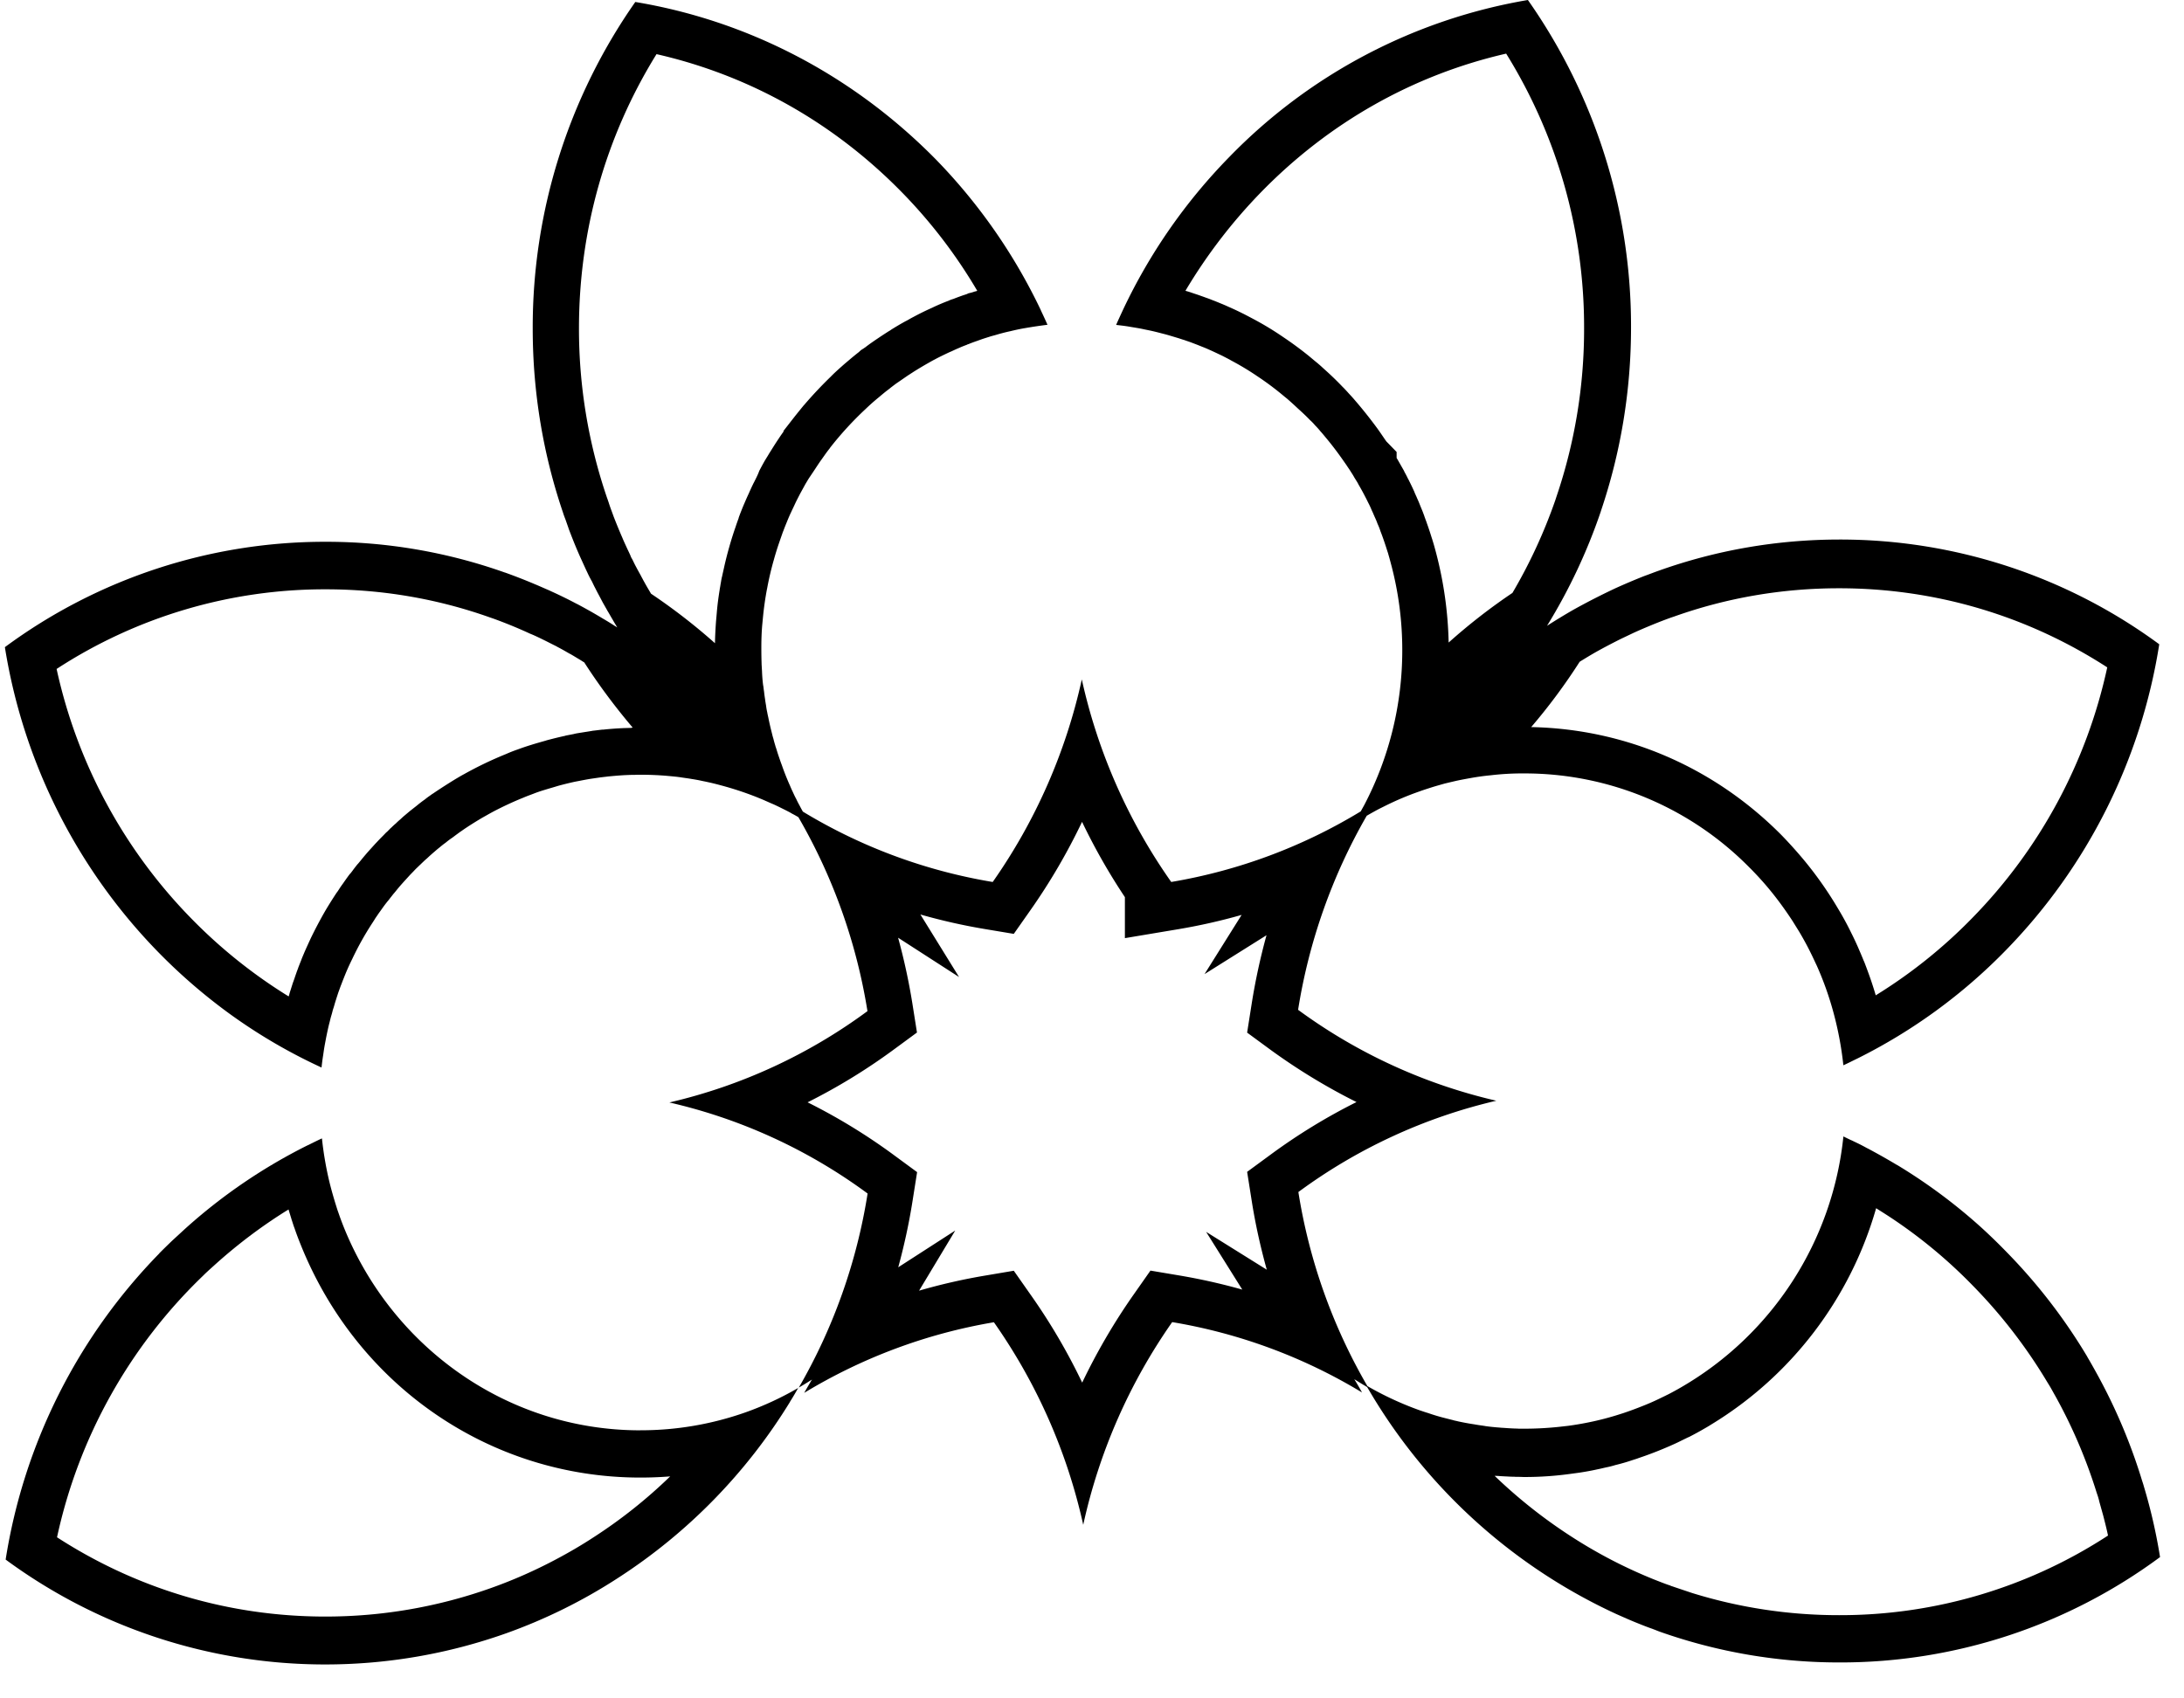 <svg width="63" height="49" fill="none" xmlns="http://www.w3.org/2000/svg"><path d="M32.196 9.374c.136.016.268.03.4.054l.205.034c.068.012.132.023.2.039l.147.03c.148.03.295.07.439.107.064.016.128.035.192.054l.193.058c.064.019.125.042.19.06.063.024.124.043.188.066l.181.069.19.076c.06.023.12.05.18.077.122.054.239.111.36.168.087.046.177.089.26.138.261.138.514.291.756.456.22.146.428.299.631.463.072.058.144.12.22.18.106.092.211.188.313.284.118.107.23.21.34.325.02.02.042.038.061.058.03.03.06.061.087.095.057.058.11.115.159.177.053.057.102.118.15.176a9.018 9.018 0 01.413.532c.064.088.124.176.189.268.037.058.08.119.117.176 0 .004.004.004.004.008.037.057.075.115.105.172.038.062.076.119.11.18v.004c.072.123.14.245.204.371.034.062.064.127.095.188.034.065.064.13.09.195.023.05.046.096.065.146.007.015.015.03.022.05.03.065.06.13.083.199.03.065.057.13.08.199v.004c.08.203.147.406.211.609.008.023.015.042.02.065.03.1.056.199.082.298a9.6 9.6 0 01.322 2.486 9.616 9.616 0 01-1.096 4.457l-.102.184a15.46 15.46 0 01-5.469 2.037v-.004a16.216 16.216 0 01-2.577-5.84 16.246 16.246 0 01-2.57 5.844 15.428 15.428 0 01-5.476-2.03 4.634 4.634 0 01-.099-.183 2.463 2.463 0 01-.094-.184c-.034-.061-.064-.127-.094-.192a4.39 4.39 0 01-.087-.195c-.03-.065-.057-.13-.084-.195a7.113 7.113 0 01-.15-.395 4.427 4.427 0 01-.072-.203 5.25 5.25 0 01-.084-.26c-.003-.008-.007-.015-.007-.023a.543.543 0 01-.027-.084 2.686 2.686 0 01-.052-.188c-.02-.061-.035-.126-.05-.187a7.818 7.818 0 01-.098-.43c-.011-.05-.023-.099-.03-.145a1.774 1.774 0 01-.034-.195c-.011-.065-.023-.13-.03-.195a3.22 3.22 0 01-.027-.2c-.007-.05-.015-.1-.019-.145 0-.008-.003-.015-.003-.023-.004-.008-.004-.012-.004-.015 0-.008-.004-.02-.004-.027a4.415 4.415 0 01-.03-.387l-.012-.203v-.019a13.223 13.223 0 01-.007-.387v-.08c0-.218.007-.437.026-.651l.023-.241a9.2 9.2 0 01.117-.808c.004-.008.004-.012.004-.016a8.612 8.612 0 01.189-.804 8.24 8.24 0 01.162-.52c.027-.081.057-.162.084-.242.01-.03.022-.061.034-.088.03-.084.064-.165.098-.249.034-.084.068-.165.105-.245.023-.046.042-.092.065-.138l.072-.153c.045-.096.094-.188.143-.284l.151-.275c.038-.061.072-.123.11-.18.076-.111.155-.23.23-.345.038-.057.076-.115.118-.172l.09-.127c.05-.072.102-.141.16-.214v-.004a9.687 9.687 0 011.024-1.118 6.24 6.24 0 01.385-.341c.068-.057.136-.115.208-.172l.105-.08c.004-.004.008-.004.008-.008.011-.008.019-.016.03-.023.004-.004.008-.008.015-.012.06-.046.117-.091.182-.134l.283-.195.19-.123a11.03 11.03 0 01.412-.245c.06-.034.12-.069.188-.103.076-.042.155-.08.234-.119.08-.038.155-.076.238-.11.076-.035.148-.07.223-.1.076-.035.148-.062.227-.092a.11.11 0 01.034-.015h.004c.083-.035.17-.066.257-.096.075-.027.147-.054.223-.077.004-.004.007-.004.011-.004.08-.026.159-.05.242-.072-.045.011-.09.026-.14.038.068-.02.136-.038.208-.058a5.1 5.1 0 01.416-.107c.14-.034.28-.065.42-.088a13.762 13.762 0 01.646-.096c-.06-.137-.125-.275-.19-.413v-.004a16.19 16.19 0 00-3.053-4.377C24.52 2.095 21.486.582 18.326.057a16.352 16.352 0 00-2.959 9.424c0 1.865.31 3.658.88 5.327v.004c.02.057.042.119.065.176l.09.257v.004c.11.29.223.574.348.85l.159.348c.03.061.057.123.087.18.011.027.026.05.038.073a.62.62 0 00.038.069c.03.061.056.119.086.176.03.057.06.119.091.176.046.084.09.169.132.249.046.084.095.165.14.249.05.08.095.165.144.245.045.08.094.16.143.241l-.003-.004c-.02-.011-.038-.026-.057-.034a7.538 7.538 0 00-.367-.226c-.113-.069-.226-.134-.34-.2l-.019-.01c-.124-.07-.25-.139-.378-.207h-.003a12.933 12.933 0 00-.726-.357c-.041-.019-.08-.038-.117-.053-.008-.004-.011-.008-.019-.008-.12-.053-.242-.107-.363-.157a16.17 16.17 0 00-.846-.33h-.004a15.406 15.406 0 00-5.185-.888 15.53 15.53 0 00-9.24 3.04 16.268 16.268 0 004.425 8.8 16.239 16.239 0 002.052 1.774 15.684 15.684 0 002.657 1.554 6.7 6.7 0 01.042-.325c0-.008 0-.012.003-.015.015-.107.03-.215.05-.322l.041-.218c.03-.146.06-.291.098-.433.015-.061.03-.126.05-.191.015-.05.03-.104.041-.154a2.6 2.6 0 00.05-.16c.018-.066.04-.13.06-.196.022-.065.041-.13.064-.191.023-.062.045-.127.068-.184.026-.065.049-.13.075-.192a6.646 6.646 0 01.242-.547 8.638 8.638 0 01.582-1.042c.03-.046.06-.092.087-.138.046-.065.087-.13.133-.191.06-.084.12-.172.188-.257.023-.03.046-.057.069-.084.041-.057.086-.11.128-.165.034-.038.064-.076.095-.114.083-.104.17-.2.26-.299l.133-.146c.045-.046.09-.091.136-.141.026-.027.049-.05.075-.073.023-.023.05-.05.076-.073.007-.004.011-.011.019-.019.056-.053.113-.11.173-.16l.087-.081.087-.077c.06-.05.117-.103.182-.153.06-.05.12-.1.185-.145.06-.05.125-.1.189-.142.053-.038.102-.077.155-.115.019-.015.038-.027.056-.042.065-.042.125-.088.19-.13.128-.085.256-.165.389-.245.064-.039.132-.077.2-.115a9.53 9.53 0 01.208-.115c.28-.146.567-.28.861-.398.099-.043.197-.077.295-.115.098-.039.2-.073.303-.104.136-.042.272-.08.408-.122.155-.042.31-.08.468-.115l.238-.046c.08-.015.16-.03.239-.042l.241-.035c.08-.011.163-.019.246-.03.163-.016.329-.03.491-.039.076-.003.148-.007.223-.007.038 0 .076 0 .114-.004h.11c.264 0 .528.011.785.034.129.012.261.023.39.043.094.015.189.026.28.042.094.015.184.03.279.05l.03.007.114.023.105.023a7.608 7.608 0 01.321.08 9.342 9.342 0 011.059.349c.083.034.17.069.253.107.064.027.128.058.193.084.064.027.125.058.189.088l.185.092c.06.031.125.062.185.1.06.03.121.065.181.1 0 .003.004.003.004.003a16.297 16.297 0 011.992 5.595 15.538 15.538 0 01-5.714 2.635 15.45 15.45 0 015.718 2.627 16.226 16.226 0 01-1.984 5.598c.128-.073.253-.15.378-.23a20.47 20.47 0 00-.223.383c1.651-1 3.5-1.704 5.472-2.037a16.27 16.27 0 012.577 5.844 16.253 16.253 0 012.566-5.848 15.48 15.48 0 015.476 2.03 7.8 7.8 0 00-.223-.383c.121.076.246.153.37.226.08.134.156.264.239.398a16.07 16.07 0 006.946 6.15c.208.092.412.184.624.268.143.058.287.115.434.165.004.004.012.004.015.007.065.023.125.05.19.073a15.52 15.52 0 005.188.885 15.49 15.49 0 009.237-3.04 15.694 15.694 0 00-.462-2.023 2.617 2.617 0 00-.049-.16c-.022-.066-.041-.135-.064-.204a16.126 16.126 0 00-1.27-2.944c-.083-.15-.166-.299-.253-.444v-.004a16.08 16.08 0 00-2.332-3.025 16.344 16.344 0 00-.74-.717 15.837 15.837 0 00-2.415-1.792h-.004c-.28-.168-.567-.33-.854-.482h-.004a5.15 5.15 0 00-.287-.15l-.136-.065a.134.134 0 00-.034-.015c-.08-.038-.155-.073-.23-.111a9.483 9.483 0 01-4.68 7.237c-.12.07-.245.138-.37.203-.064.031-.124.062-.189.092a6.864 6.864 0 01-.59.26 9.448 9.448 0 01-.48.177c-.052.019-.105.034-.154.05a8.212 8.212 0 01-.885.23c-.147.03-.298.057-.45.08-.075.011-.15.023-.23.03a9.54 9.54 0 01-1.171.073h-.106c-.038 0-.076 0-.11-.004h-.007c-.06 0-.125-.004-.185-.007-.084-.004-.17-.012-.254-.016-.072-.007-.147-.011-.219-.019a4.785 4.785 0 01-.234-.027c-.008 0-.011-.003-.015-.003l-.076-.012a4.488 4.488 0 01-.245-.038 7.19 7.19 0 01-.458-.084l-.049-.012c-.038-.008-.075-.015-.11-.027l-.045-.011-.181-.046a5.448 5.448 0 01-.488-.146c-.08-.023-.155-.05-.234-.076a9.226 9.226 0 01-1.516-.701 16.182 16.182 0 01-1.991-5.599 15.586 15.586 0 015.71-2.634 15.59 15.59 0 01-5.718-2.623 16.35 16.35 0 011.98-5.599c.121-.069.242-.138.367-.203l.185-.092a8.414 8.414 0 01.964-.405c.117-.043.238-.081.359-.12.12-.038.246-.072.367-.107.124-.03.249-.06.374-.088.124-.026.253-.05.378-.072.192-.035.385-.062.578-.08a7.782 7.782 0 01.986-.054 9.102 9.102 0 016.493 2.726c.049.046.098.1.147.15.152.16.303.329.443.501.23.28.442.575.642.88l.193.311c.12.203.234.41.336.62.06.12.113.238.17.357a9.26 9.26 0 01.484 1.363 9.787 9.787 0 01.283 1.512c.136-.06.269-.13.405-.195a15.811 15.811 0 004.278-3.12 16.243 16.243 0 004.429-8.831 15.529 15.529 0 00-9.218-3.022c-1.825 0-3.578.314-5.211.896-.144.05-.287.108-.427.157-.28.111-.56.23-.832.353a19.763 19.763 0 00-1.206.617c-.26.149-.517.306-.766.466a16.266 16.266 0 001.553-3.304v-.004c.563-1.662.87-3.447.87-5.3A16.37 16.37 0 0044.074 0a15.655 15.655 0 00-8.61 4.526 16.113 16.113 0 00-3.064 4.4c-.08.173-.144.31-.204.448zM18.228 21h-.019c-.087.004-.17.004-.25.008a8.956 8.956 0 00-.555.042h-.03l-.25.03h-.015l-.015.004-.12.02-.122.019-.211.034-.06.012-.012.003-.011.004-.118.023-.12.023-.012.004-.011.004c-.159.034-.329.076-.533.13l-.011.004-.012.004c-.132.038-.287.08-.442.13a6.744 6.744 0 00-.359.122 4.114 4.114 0 00-.344.135 10.706 10.706 0 00-1.213.582c-.08.042-.155.088-.227.13a16.477 16.477 0 00-.594.379l-.056.038-.011.008-.011.008.003-.004c-.019.011-.049.034-.087.061a1.9 1.9 0 00-.143.107 3.315 3.315 0 00-.23.176l-.205.161-.196.165-.008.008-.008.007-.049.046-.026.023a1.736 1.736 0 00-.113.104c-.05.042-.095.084-.133.122l-.019.015-.094.096-.023.02c-.019.018-.038.034-.053.053l-.019.019c-.018.02-.037.038-.056.057a6.074 6.074 0 00-.155.161c-.053.054-.098.107-.148.161a7.49 7.49 0 00-.298.345l-.05.061-.045.054-.007.007-.008.008a3.76 3.76 0 00-.15.195l-.05.065-.008.008-.007.008-.008.007c-.071.092-.136.188-.204.284a2.889 2.889 0 00-.12.176l-.031.046-.011.015-.012.015-.041.062-.042.065a12.47 12.47 0 00-.242.39c-.15.26-.294.533-.427.808-.072.157-.132.288-.185.41-.026.065-.06.138-.09.222a11.15 11.15 0 00-.08.203l-.004.008v.004c-.015.046-.034.088-.049.134l-.023.065c-.026.076-.052.157-.083.237l-.068.215c-.011.034-.022.065-.03.1l-.015.053-.008.019a14.732 14.732 0 01-2.8-2.24A14.798 14.798 0 011.633 19.3a14.162 14.162 0 017.76-2.298c1.628 0 3.223.272 4.742.812l.102.035a13.492 13.492 0 01.986.402l.065.03.03.012.026.011.02.008.018.008c.095.042.197.091.284.134.124.06.249.126.374.187l.041.023c.095.05.186.1.276.153.023.012.046.027.068.039l.023.011c.083.046.162.096.246.146.015.007.03.019.045.027l.019.011.011.008.012.007a.672.672 0 00.071.043c.424.658.892 1.286 1.399 1.883h-.023V21zm3.515-7.073c-.03.062-.06.123-.087.184l-.03.065-.027.062a7.553 7.553 0 00-.132.298c-.038.085-.076.184-.117.287-.012.035-.027.07-.038.104l-.004.011v.008c-.03.084-.06.165-.087.249a9.355 9.355 0 00-.189.601 9.981 9.981 0 00-.151.601c-.019.088-.038.165-.053.242l-.004.007-.019.096c-.007.054-.019.103-.026.157l-.019.107v.008c-.034.21-.064.425-.083.659l-.023.26c-.015.207-.026.413-.03.624a17.138 17.138 0 00-1.844-1.428l-.05-.085-.067-.114-.05-.088c-.022-.043-.049-.085-.071-.13l-.042-.077c-.026-.054-.057-.104-.083-.154l-.015-.026-.08-.15c-.022-.042-.041-.084-.064-.13l-.023-.046-.018-.03c-.012-.02-.02-.043-.03-.066v-.003l-.042-.092-.042-.088c-.049-.107-.098-.21-.143-.318a16.13 16.13 0 01-.257-.624l-.06-.165a4.528 4.528 0 01-.073-.207l-.011-.034-.011-.035a.049.049 0 01-.008-.023l-.034-.095a15.08 15.08 0 01-.805-4.875c0-2.826.771-5.545 2.237-7.912 2.68.61 5.11 1.976 7.075 3.983A14.73 14.73 0 0128.19 8.39l-.034.012-.034.007-.034.012-.06.019-.095.023-.038.019c-.053.02-.106.034-.159.054a7.144 7.144 0 00-.245.092h-.004a.88.88 0 00-.128.05 4.7 4.7 0 00-.227.091 4.822 4.822 0 00-.246.111 7.828 7.828 0 00-.537.264 3.08 3.08 0 00-.154.085l-.05.027-.007.003-.008.004c-.147.08-.283.161-.412.241l-.022.016-.023.015c-.008.004-.015.012-.026.015-.069.043-.136.088-.208.134-.099.066-.2.134-.31.211a3.89 3.89 0 00-.151.111c-.012.008-.023.02-.038.027-.008.004-.015.011-.02.015l-.086.054-.023.023-.007.004-.027.027-.019.015-.015.011-.015.012a9.869 9.869 0 00-.227.187c-.068.058-.143.12-.223.192a7.32 7.32 0 00-.234.214L24 10.83l-.038.039a12.035 12.035 0 00-.767.816l-.004.003-.004.004c-.09.111-.185.226-.29.36l-.296.38v.022a4.316 4.316 0 00-.14.203c-.094.138-.173.268-.253.394-.03.046-.056.096-.087.142l-.03.05-.007.011-.008.012c-.06.103-.117.21-.174.318-.041.118-.102.23-.158.344zm21.435 28.655h.031c.09.008.18.012.272.016.064.004.124.007.189.007.022 0 .049.004.071.004h.087c.046 0 .091.004.14.004a9.644 9.644 0 001.345-.092l.25-.034c.174-.027.351-.058.518-.096.079-.015.158-.035.242-.054.098-.019.188-.042.275-.069a5.6 5.6 0 00.488-.141c.06-.02.125-.038.185-.062a10.429 10.429 0 00.786-.299c.17-.072.321-.14.45-.206l.041-.02.148-.072.011-.004.012-.004c.162-.084.29-.153.408-.222.08-.046.155-.088.226-.134a10.764 10.764 0 004.766-6.246c.14.089.28.177.42.269a14.355 14.355 0 012.38 1.976 14.861 14.861 0 012.132 2.764l.08.13c.048.081.097.173.158.28.472.85.862 1.754 1.16 2.688l.03.096.035.103c.015.047.026.089.037.13v.008l.117.418c.05.195.099.386.14.582a14.14 14.14 0 01-7.755 2.297 14.27 14.27 0 01-4.244-.64l-.521-.175c-.03-.012-.06-.02-.091-.03l-.011-.008-.08-.027c-.12-.042-.245-.092-.393-.15a13.986 13.986 0 01-2.373-1.23 14.645 14.645 0 01-2.226-1.76.43.43 0 01.064.003zm-4.047-10.787a16.97 16.97 0 00-2.483 1.52l-.673.494.132.835c.106.674.254 1.337.435 1.988l-1.75-1.092 1.043 1.666c-.6-.169-1.21-.306-1.829-.41l-.82-.138-.484.69a17.794 17.794 0 00-1.485 2.542 17.447 17.447 0 00-1.489-2.538l-.484-.69-.816.138a16.89 16.89 0 00-1.916.437l1.043-1.735-1.644 1.06c.17-.623.31-1.263.412-1.91l.132-.835-.672-.494a16.998 16.998 0 00-2.487-1.52 17.165 17.165 0 002.483-1.52l.672-.494-.132-.835a17.867 17.867 0 00-.412-1.9l1.758 1.134-1.115-1.804a17.04 17.04 0 001.867.421l.827.138.484-.689a17.606 17.606 0 001.485-2.543c.36.75.771 1.475 1.236 2.172v1.183l1.553-.26a16.85 16.85 0 001.814-.41l-1.07 1.708 1.788-1.122a18.101 18.101 0 00-.427 1.972l-.132.838.673.494c.79.575 1.621 1.08 2.483 1.51zm6.436-12.702c.155-.096.306-.188.453-.272.238-.134.488-.264.733-.387l.37-.176c.235-.107.48-.21.76-.321l.091-.035c.102-.038.2-.076.306-.11 1.527-.545 3.13-.82 4.77-.82 2.766 0 5.423.785 7.736 2.282a14.81 14.81 0 01-3.897 7.234 14.538 14.538 0 01-2.781 2.228 10.345 10.345 0 00-.235-.708c-.026-.073-.056-.15-.083-.222l-.022-.054-.004-.008-.004-.007c-.053-.134-.11-.264-.166-.394a8.32 8.32 0 00-.19-.403 8.676 8.676 0 00-.385-.708 10.774 10.774 0 00-.956-1.367 12.81 12.81 0 00-.684-.762c-1.942-1.953-4.493-3.052-7.21-3.106a16.92 16.92 0 001.398-1.884zM36.395 5.526c1.957-2 4.38-3.366 7.052-3.979a14.955 14.955 0 012.248 7.93 15.04 15.04 0 01-.797 4.852l-.034.104a14.993 14.993 0 01-1.236 2.673c-.642.432-1.258.911-1.84 1.432a11.107 11.107 0 00-.37-2.616c-.027-.1-.057-.214-.095-.333l-.012-.042-.004-.008-.007-.022a9.578 9.578 0 00-.151-.452v-.004l-.027-.07c-.011-.034-.026-.068-.037-.106l-.023-.062c-.03-.084-.064-.16-.095-.237a3.273 3.273 0 00-.09-.214 1.015 1.015 0 00-.034-.077c-.012-.03-.027-.057-.038-.088l-.015-.038-.004-.008-.004-.008a7.631 7.631 0 00-.12-.252l-.005-.008-.003-.008c-.012-.023-.023-.05-.038-.072a3.371 3.371 0 00-.11-.211v-.008l-.181-.318c-.011-.023-.027-.042-.038-.065v-.172l-.298-.306c-.004-.004-.004-.008-.008-.012l-.038-.053-.007-.012-.008-.011c-.06-.088-.125-.184-.2-.288a12.969 12.969 0 00-.65-.816c-.064-.076-.125-.141-.178-.198a3.786 3.786 0 00-.12-.13c-.016-.02-.035-.035-.054-.054l-.003-.004a8.669 8.669 0 00-.507-.49c-.068-.061-.128-.119-.189-.169l-.007-.007-.053-.043c-.08-.065-.155-.13-.23-.191a10.277 10.277 0 00-.73-.536 8.768 8.768 0 00-.87-.525c-.094-.05-.188-.1-.287-.15l-.007-.003-.008-.004a8.166 8.166 0 00-.4-.187 4.492 4.492 0 00-.223-.096c-.065-.027-.129-.054-.197-.08l-.011-.004-.011-.004-.038-.015a2.906 2.906 0 00-.167-.062c-.071-.027-.14-.05-.211-.076-.068-.023-.14-.046-.208-.07a2.322 2.322 0 00-.174-.053 15.248 15.248 0 012.2-2.864z" fill="#000"/><path d="M18.47 41.266c-3.873 0-7.188-2.436-8.563-5.886a8.61 8.61 0 01-.148-.402c-.026-.069-.045-.134-.068-.207a11.753 11.753 0 01-.177-.624 9.807 9.807 0 01-.227-1.302h-.004c-.132.061-.268.13-.4.195h-.004a15.802 15.802 0 00-3.541 2.413l-.374.344-.004.004c-.125.12-.246.238-.367.36v.004a16.244 16.244 0 00-4.43 8.83 15.532 15.532 0 009.218 3.026c1.826 0 3.58-.318 5.212-.896a15.442 15.442 0 003.235-1.6 15.988 15.988 0 004.962-5.082v-.004c.083-.13.159-.26.234-.395a9.084 9.084 0 01-1.511.701 9.09 9.09 0 01-3.043.52zm-1.36 3.094c-.352.23-.71.437-1.062.624-.605.322-1.243.605-1.893.835a14.22 14.22 0 01-4.774.82c-2.766 0-5.423-.79-7.736-2.287a14.813 14.813 0 014.23-7.563l.014-.015c.106-.103.22-.203.33-.303.657-.59 1.36-1.118 2.104-1.577l.09.295v.007l.005.008.011.034c.023.07.042.135.068.2.053.157.113.314.17.455 1.633 4.094 5.48 6.736 9.803 6.736.288 0 .575-.011.862-.034a14.312 14.312 0 01-2.222 1.765z" fill="#000"/></svg>